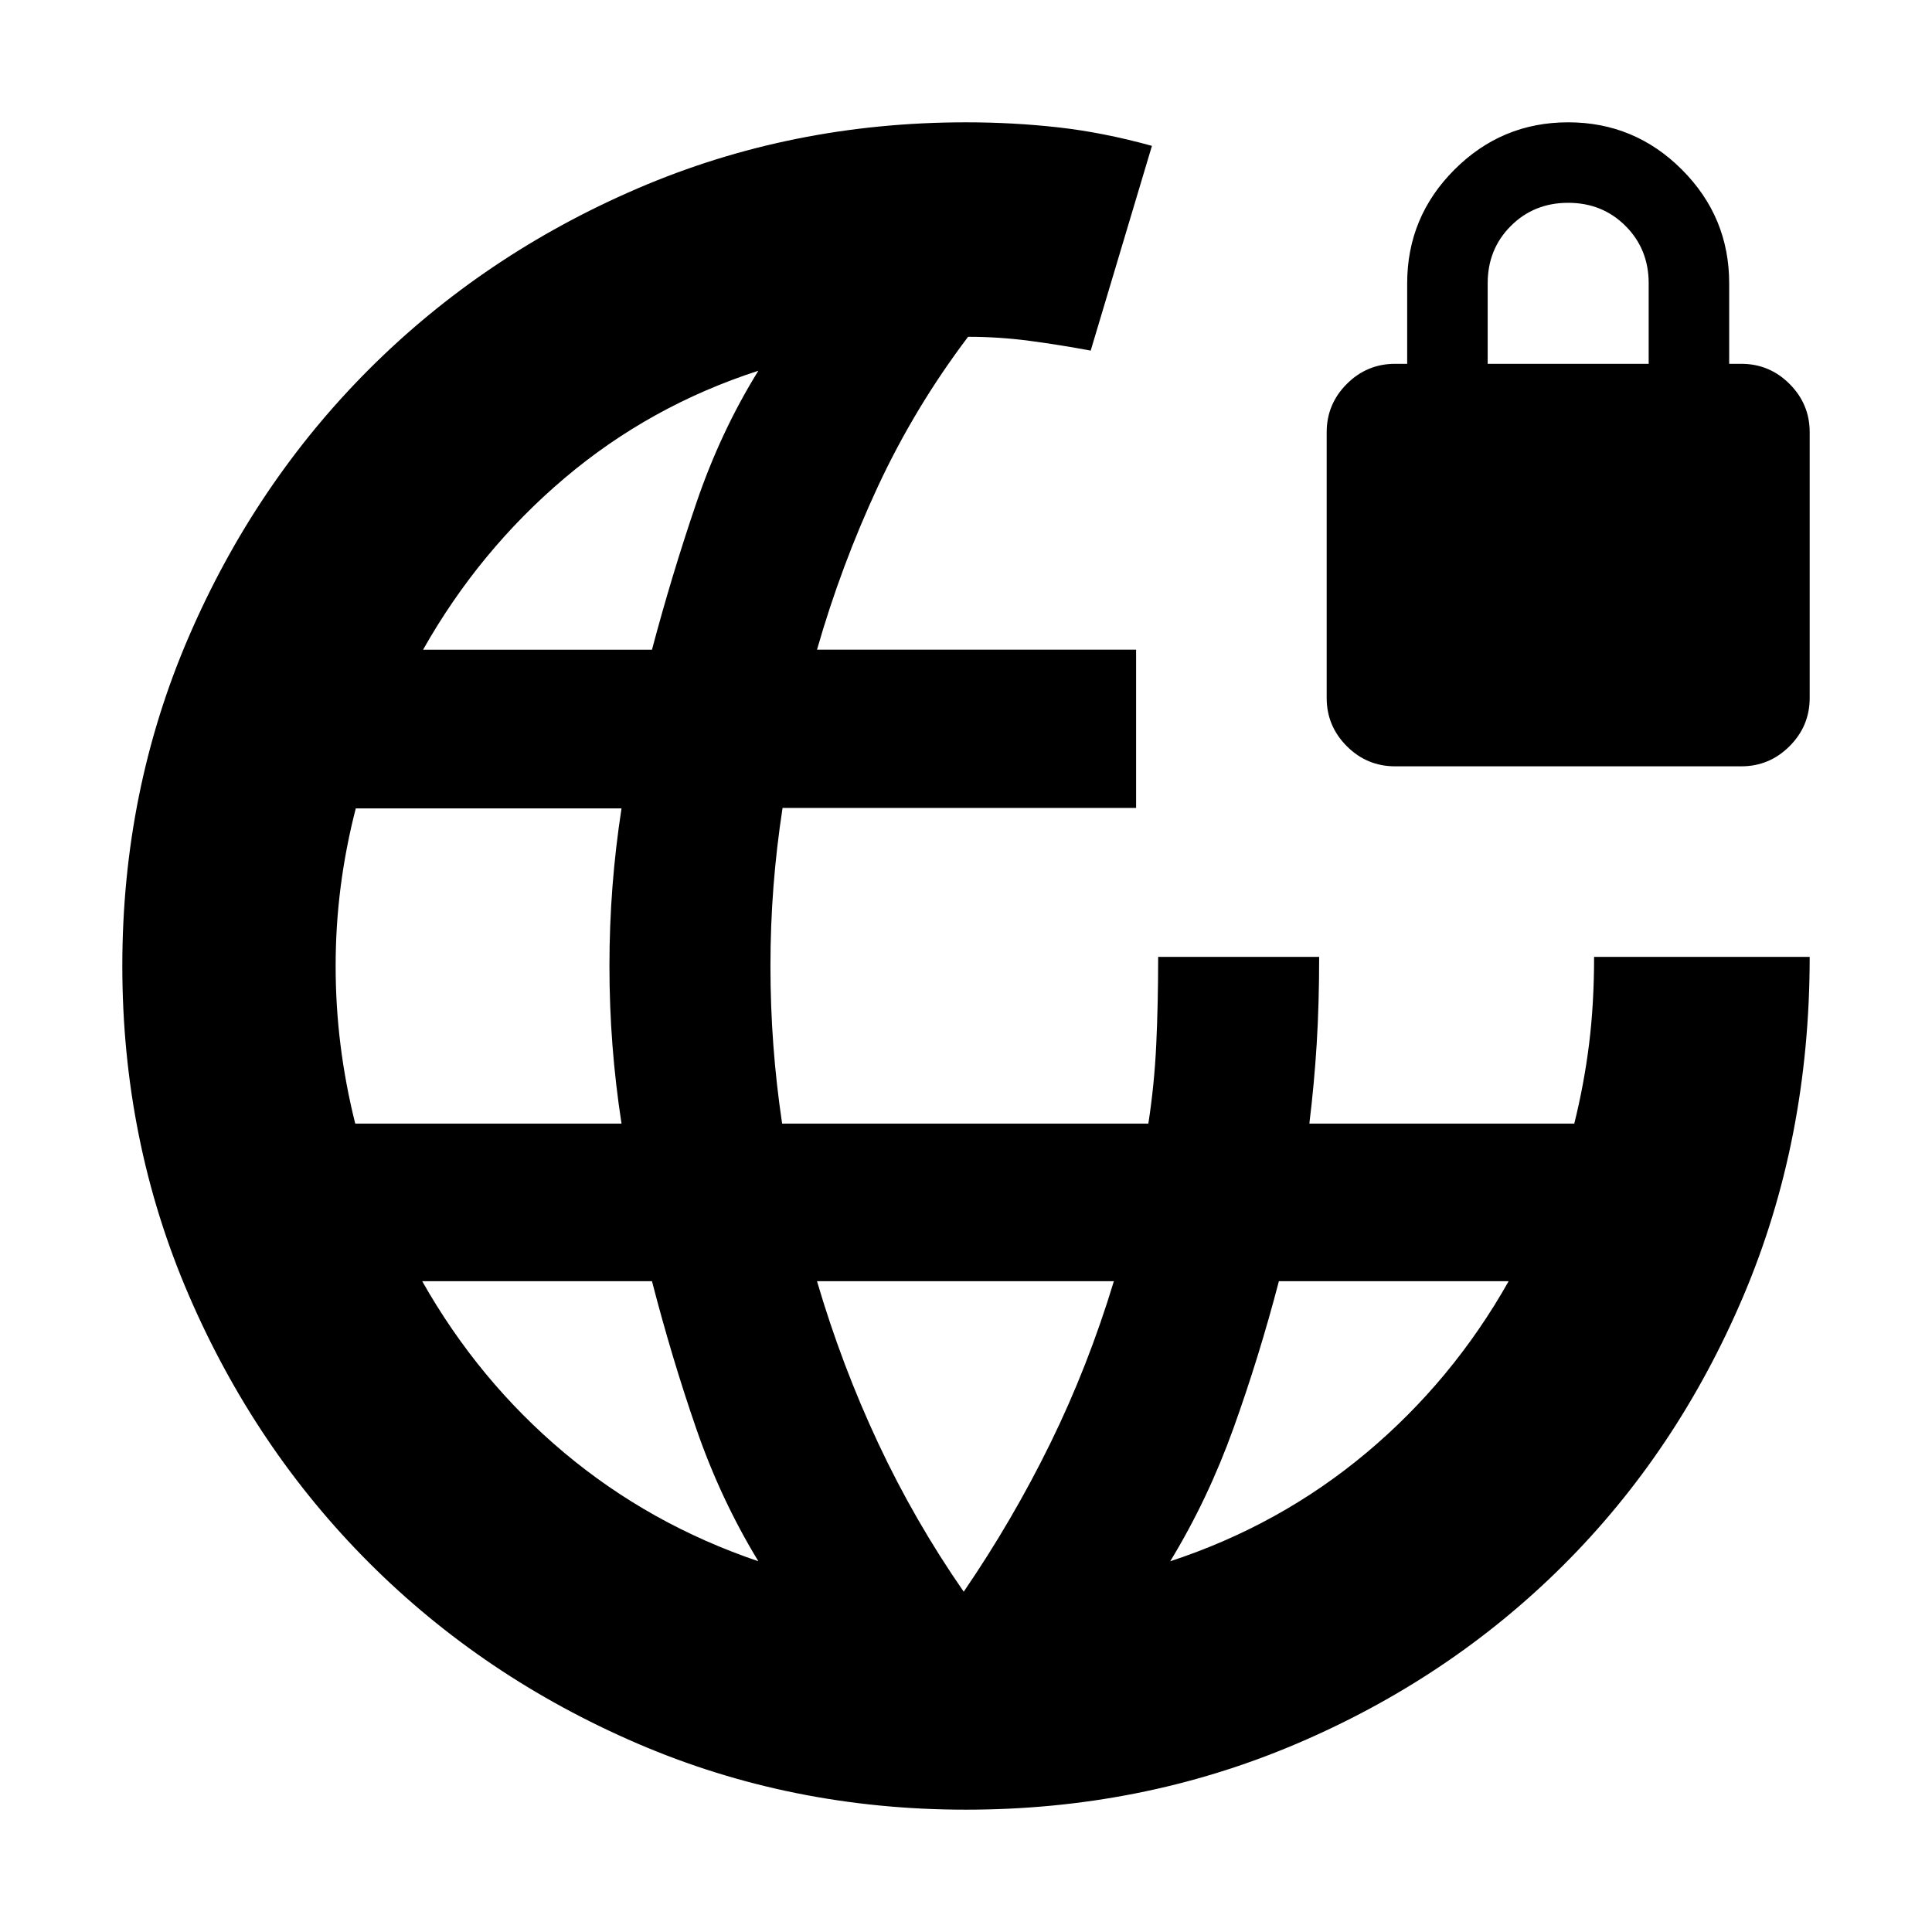 <svg xmlns="http://www.w3.org/2000/svg" height="24" viewBox="0 -960 960 960" width="24"><path d="M479.95-60.78q-86.91 0-163.3-32.91-76.39-32.92-133.22-89.74-56.82-56.83-89.74-133.27-32.91-76.44-32.91-163.35t32.91-163.3q32.92-76.39 89.74-133.22 56.83-56.82 133.25-89.74 76.43-32.91 163.32-32.91 23.39 0 45.76 2.5 22.37 2.5 46.63 9.2l-30.43 101.74q-15.31-2.87-30.46-4.87t-30.46-2q-26.47 35-44.78 74.3-18.3 39.31-30.3 81.18h158.56v78.64H388.85q-3.02 19.66-4.52 39.1-1.5 19.43-1.5 39.43t1.45 39.43q1.45 19.44 4.35 38.87h181.98q3-19.43 3.93-39.43.94-20 .94-43.39h80q0 23.39-1.22 43.2-1.22 19.81-3.65 39.62h131.64q4.84-19.43 7.34-39.43t2.5-43.39h107.13q0 90.91-32.91 168.43-32.92 77.53-89.74 134.07-56.83 56.54-133.27 88.89-76.44 32.35-163.35 32.35ZM176.51-401.7h132.32q-3-19.43-4.5-38.87-1.5-19.43-1.5-39.43t1.5-39.43q1.5-19.44 4.5-38.87H176.78q-5 19.43-7.5 38.87-2.5 19.43-2.5 39.43t2.44 39.43q2.43 19.44 7.29 38.87Zm200.32 217.48q-18.7-30.69-30.85-65.85-12.15-35.15-22.02-73.32H209.78q28.02 49.54 70.53 85.2 42.52 35.67 96.52 53.97ZM210.22-637.17h113.74q9.87-37.18 22.02-72.83t30.85-65.78q-53.87 17.43-96.31 53.37-42.43 35.93-70.3 85.24Zm268.65 468.08q24.3-35.56 43.02-73.71 18.72-38.16 31.59-80.59H405.96q12.3 41.87 30.45 80.59 18.16 38.71 42.46 73.71Zm102.61-15.13q54.43-17.87 97.37-53.8 42.93-35.94 70.8-85.37H635.48q-9.87 37.74-22.59 73.11t-31.41 66.06Zm111.74-395q-14 0-24-10t-10-24v-132q0-14 10-24t24-10h6v-40q0-33 23.5-56.5t56.5-23.5q33 0 56.5 23.5t23.5 56.5v40h6q14 0 24 10t10 24v132q0 14-10 24t-24 10h-172Zm46-200h80v-40q0-17-11.5-28.5t-28.5-11.5q-17 0-28.5 11.5t-11.5 28.5v40Z"/></svg>